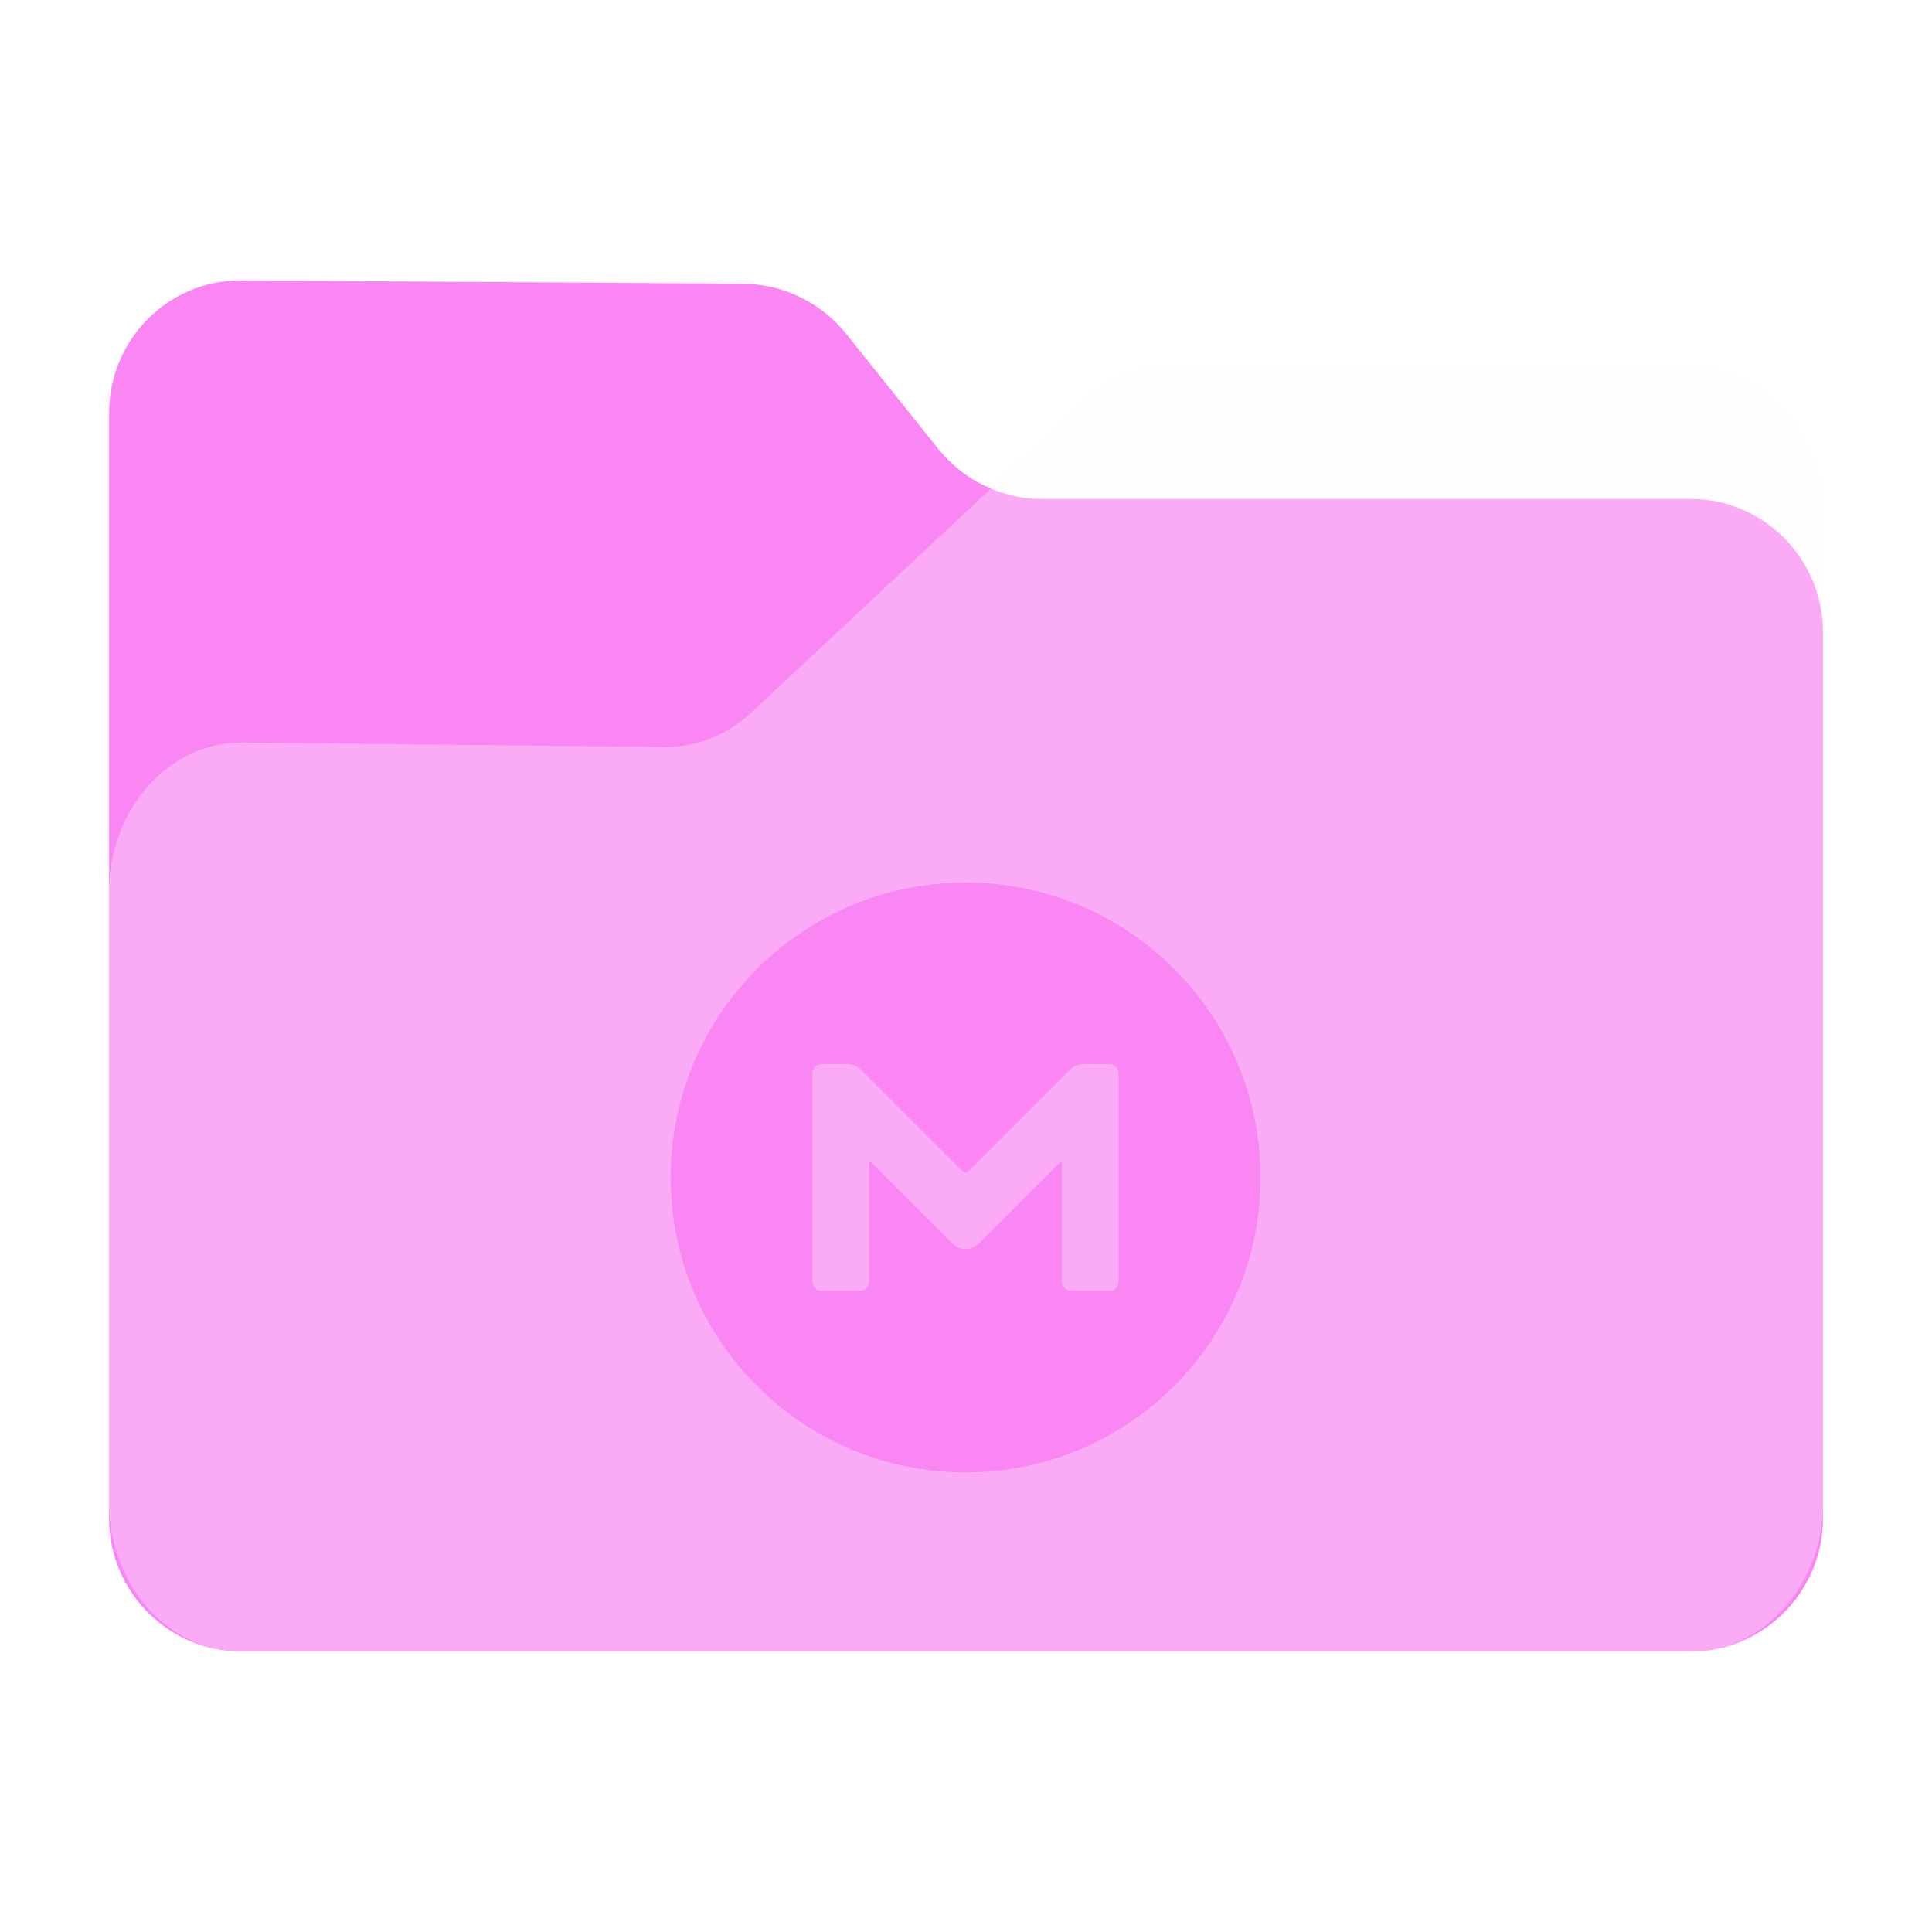 <?xml version="1.0" encoding="UTF-8" standalone="no"?>
<svg
   fill="none"
   viewBox="0 0 64 64"
   version="1.1"
   id="svg36"
   sodipodi:docname="folder-mega.svg"
   inkscape:version="1.2.1 (9c6d41e410, 2022-07-14)"
   width="64"
   height="64"
   xml:space="preserve"
   xmlns:inkscape="http://www.inkscape.org/namespaces/inkscape"
   xmlns:sodipodi="http://sodipodi.sourceforge.net/DTD/sodipodi-0.dtd"
   xmlns="http://www.w3.org/2000/svg"
   xmlns:svg="http://www.w3.org/2000/svg"><sodipodi:namedview
     id="namedview38"
     pagecolor="#bfbfbf"
     bordercolor="#666666"
     borderopacity="1.0"
     inkscape:showpageshadow="2"
     inkscape:pageopacity="0"
     inkscape:pagecheckerboard="0"
     inkscape:deskcolor="#d1d1d1"
     showgrid="false"
     inkscape:zoom="4"
     inkscape:cx="-22.125"
     inkscape:cy="46.75"
     inkscape:window-width="1920"
     inkscape:window-height="1052"
     inkscape:window-x="0"
     inkscape:window-y="28"
     inkscape:window-maximized="1"
     inkscape:current-layer="svg36" /><path
     id="shadow"
     style="opacity:0.1;fill:black;fill-opacity:1;stroke-width:0.101;filter:url(#blur)"
     d="M 6.652,7.998 C 4.081,7.969 2,10.063 2,12.652 V 29.397 50.811 51.344 c 0,2.4 1.829,4.391 4.152,4.631 0.155,0.018 0.312,0.027 0.471,0.027 h 50.756 c 0.159,0 0.316,-0.009 0.471,-0.027 C 60.173,55.735 62,53.744 62,51.344 V 50.811 20.305 16.192 c 0,-2.855 -2.079,-5.189 -4.621,-5.189 H 39.121 c -1.069,0 -2.136,0.421 -2.945,1.199 l -3.299,3.082 c -0.705,-0.297 -1.344,-0.761 -1.844,-1.379 L 27.797,9.86 C 26.93,8.783 25.631,8.144 24.244,8.115 Z"
     transform="matrix(0.946,0,0,0.946,1.721,1.721)" /><path
     d="m 3.613,13.694 v 36.61 c 0,2.422 1.968,4.404 4.374,4.404 h 48.027 c 2.405,0 4.374,-1.982 4.374,-4.404 V 20.933 c 0,-2.422 -1.968,-4.404 -4.374,-4.404 h -21.512 c -1.312,0 -2.569,-0.606 -3.417,-1.652 L 28.023,11.051 C 27.203,10.033 25.973,9.427 24.661,9.399 L 8.014,9.289 C 5.581,9.262 3.613,11.244 3.613,13.694 Z"
     fill="#f986f2"
     id="back"
     style="stroke-width:0.095" /><path
     d="m 3.613,29.537 v 20.262 c 0,2.702 1.968,4.912 4.374,4.912 h 48.027 c 2.405,0 4.374,-2.21 4.374,-4.912 V 17.043 c 0,-2.702 -1.968,-4.912 -4.374,-4.912 H 38.738 c -1.011,0 -2.023,0.399 -2.788,1.136 L 24.879,23.612 c -0.793,0.737 -1.804,1.136 -2.843,1.136 L 8.014,24.595 c -2.433,0 -4.401,2.21 -4.401,4.943 z"
     fill="#ffffff"
     fill-opacity="0.31"
     id="front"
     style="stroke-width:0.095" /><defs
     id="defs"><filter
       inkscape:collect="always"
       style="color-interpolation-filters:sRGB"
       id="blur"
       x="-0.011"
       y="-0.013"
       width="1.022"
       height="1.027"><feGaussianBlur
         inkscape:collect="always"
         stdDeviation="0.27"
         id="feGaussianBlur925" /></filter><filter
       inkscape:collect="always"
       style="color-interpolation-filters:sRGB"
       id="filter4474"
       x="-0.012"
       y="-0.012"
       width="1.024"
       height="1.024"><feGaussianBlur
         inkscape:collect="always"
         stdDeviation="0.12"
         id="feGaussianBlur4476" /></filter></defs><g
     id="g4480"
     transform="matrix(0.814,0,0,0.814,85.507,20.283)"><path
       d="m -65.75,11 c -6.628,0 -12,5.372 -12,12 0,6.628 5.372,12 12,12 6.628,0 12,-5.372 12,-12 0,-6.628 -5.372,-12 -12,-12 z m 6.23,16.244 a 0.371,0.371 0 0 1 -0.373,0.372 h -1.567 a 0.371,0.371 0 0 1 -0.372,-0.372 v -4.828 c 0,-0.04 -0.046,-0.06 -0.08,-0.033 l -3.32,3.32 a 0.742,0.742 0 0 1 -1.043,0 l -3.32,-3.32 c -0.027,-0.027 -0.08,-0.007 -0.08,0.033 v 4.828 a 0.371,0.371 0 0 1 -0.372,0.372 h -1.567 a 0.371,0.371 0 0 1 -0.372,-0.372 v -8.487 c 0,-0.206 0.166,-0.372 0.372,-0.372 h 1.076 a 0.75,0.75 0 0 1 0.525,0.22 l 4.13,4.13 a 0.18,0.18 0 0 0 0.26,0 l 4.13,-4.13 c 0.14,-0.14 0.325,-0.22 0.525,-0.22 h 1.075 c 0.206,0 0.372,0.166 0.372,0.372 z"
       id="path4472"
       style="opacity:0.2;fill:black;fill-opacity:1;filter:url(#filter4474)" /><path
       d="m -65.75,11 c -6.628,0 -12,5.372 -12,12 0,6.628 5.372,12 12,12 6.628,0 12,-5.372 12,-12 0,-6.628 -5.372,-12 -12,-12 z m 6.23,16.244 a 0.371,0.371 0 0 1 -0.373,0.372 h -1.567 a 0.371,0.371 0 0 1 -0.372,-0.372 v -4.828 c 0,-0.04 -0.046,-0.06 -0.08,-0.033 l -3.32,3.32 a 0.742,0.742 0 0 1 -1.043,0 l -3.32,-3.32 c -0.027,-0.027 -0.08,-0.007 -0.08,0.033 v 4.828 a 0.371,0.371 0 0 1 -0.372,0.372 h -1.567 a 0.371,0.371 0 0 1 -0.372,-0.372 v -8.487 c 0,-0.206 0.166,-0.372 0.372,-0.372 h 1.076 a 0.75,0.75 0 0 1 0.525,0.22 l 4.13,4.13 a 0.18,0.18 0 0 0 0.26,0 l 4.13,-4.13 c 0.14,-0.14 0.325,-0.22 0.525,-0.22 h 1.075 c 0.206,0 0.372,0.166 0.372,0.372 z"
       id="path4463"
       style="fill:#f986f2;fill-opacity:1" /></g></svg>
